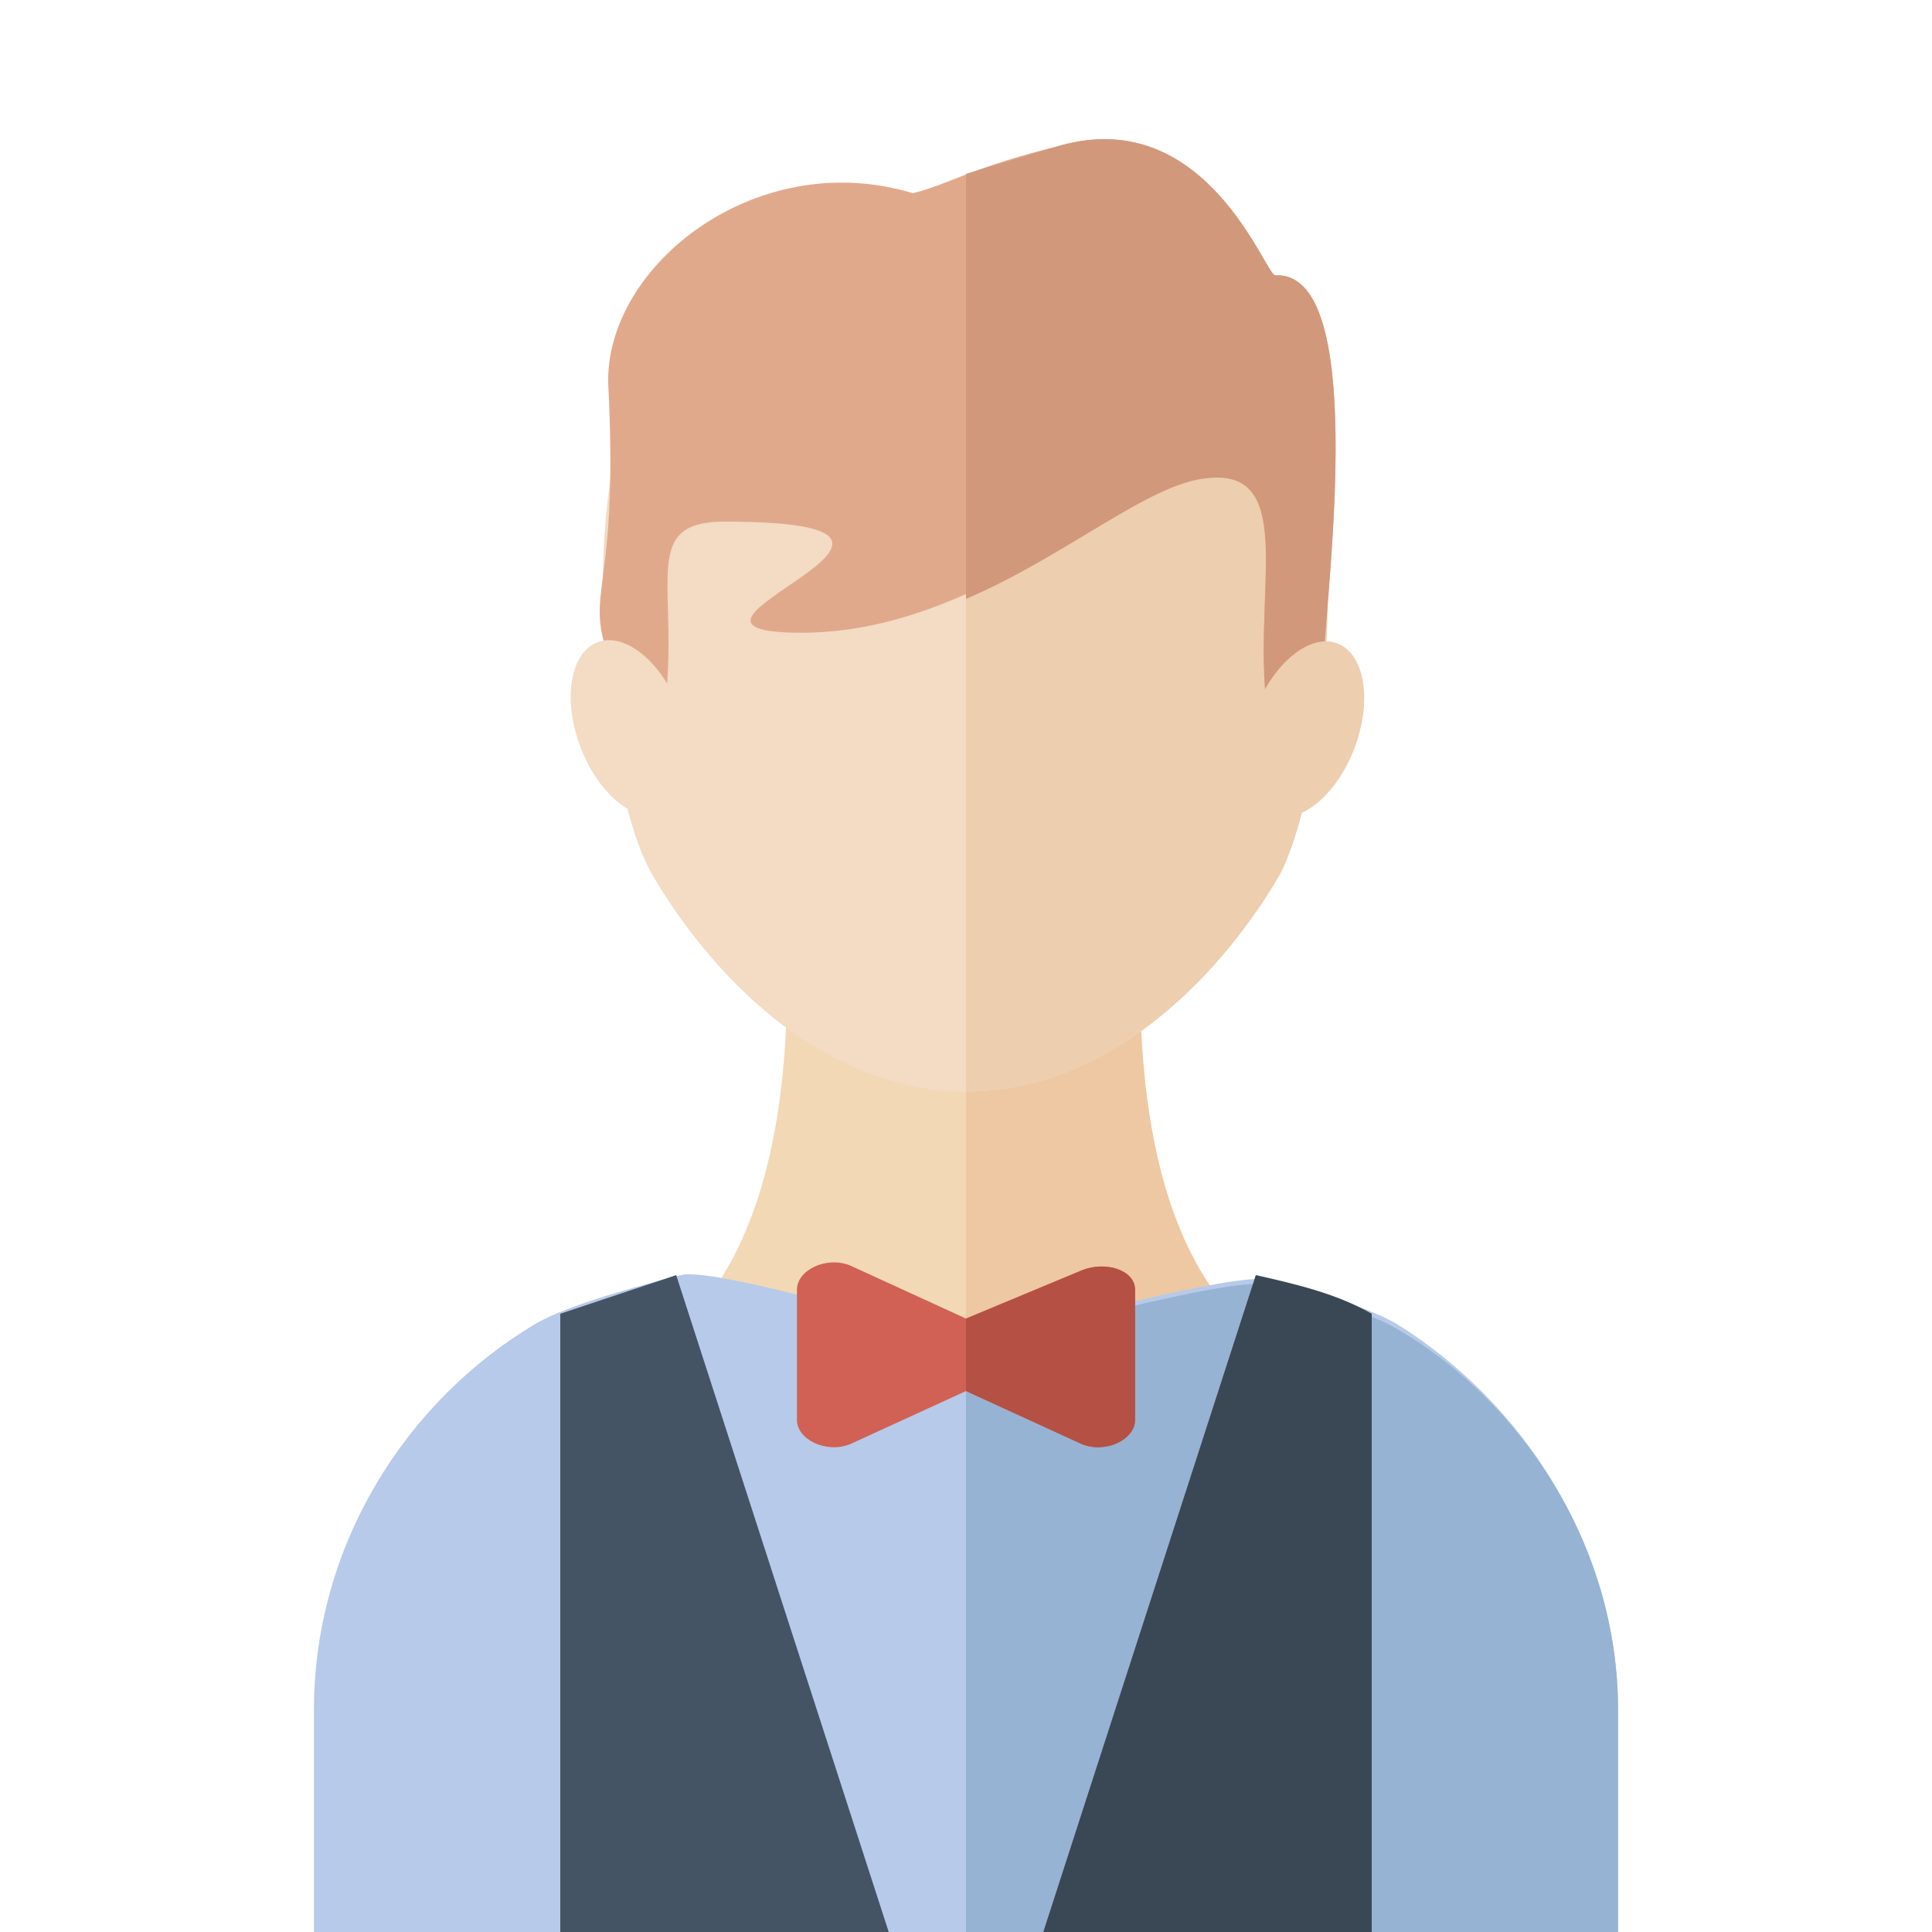 <svg xmlns="http://www.w3.org/2000/svg" width="40" height="40" xmlns:v="https://vecta.io/nano"><path fill="#f3d8b6" d="M29.3 29.3c-2.1-.7-5.8-1.3-5.8-9.1h-7.2c0 7.8-3.7 8.4-5.8 9.1 0 5.3 7.7 5.5 9 6v.2s.1 0 .3-.1c.2.1.3.1.3.1v-.2c1.5-.5 9.2-.7 9.2-6z"/><path fill="#eec8a2" d="M23.6 20.2H20v15.2c.2.1.3.1.3.1v-.2c1.3-.5 9-.7 9-6-2.1-.8-5.7-1.3-5.7-9.1z"/><path fill="#b7cae9" d="M33.5 35.4V40h-27v-4.6c0-3.4 1.9-6.4 4.6-8 .7-.4 2.2-.8 3-1 .7-.2 6 1.4 6 1.4s5.5-1.5 6.1-1.3c.8.2 2 .5 2.7.9 2.6 1.6 4.6 4.6 4.6 8z"/><path fill="#96b3d4" d="M28.9 27.5c-.7-.4-1.9-.7-2.7-.9-.7-.2-6.1 1.3-6.1 1.3H20V40h13.5v-4.6c0-3.4-2-6.4-4.6-7.9z"/><path fill="#f3dbc4" d="M20 22.6c-3.1 0-5.4-2.6-6.5-4.5s-1.8-8.9.5-12c2.2-3 6-1.6 6-1.6s3.8-1.5 6 1.6c2.3 3.1 1.5 10 .5 12-1.1 1.9-3.4 4.5-6.5 4.5z"/><path fill="#edceae" d="M26 6.1c-2.2-3-6-1.6-6-1.6h0v18.1c3.1 0 5.4-2.6 6.5-4.5 1-1.9 1.8-8.9-.5-12z"/><path fill="#3a4755" d="M28.4 27.2V40h-6.8L26 26.4c.9.2 1.7.4 2.4.8z"/><path fill="#455465" d="M14 26.4L18.4 40h-6.8V27.2z"/><path fill="#d16154" d="M22.4 26.3l-2.4 1-2.4-1.1c-.5-.2-1.1.1-1.1.5v2.7c0 .4.6.7 1.1.5l2.4-1.1 2.4 1.1c.5.2 1.1-.1 1.1-.5v-2.7c0-.4-.6-.6-1.1-.4z"/><path fill="#b55044" d="M22.4 26.3l-2.4 1v1.5l2.4 1.1c.5.2 1.1-.1 1.1-.5v-2.7c0-.4-.6-.6-1.1-.4z"/><path fill="#e1a98c" d="M26.4 5.7C26.2 5.7 25 2.2 22 3c-2 .5-2.3.8-3.1 1-3.3-1-6.5 1.6-6.3 4.1.2 4.2-.5 4.1 0 5.5l.9 2.6s.1.4.3-1.9-.5-3.5 1.2-3.5c5.9 0-2.2 2.3 1.6 2.3 3.7 0 6.6-3.1 8.4-3.3s1 2.2 1.2 4.5.3 1.9.3 1.9 1-1.1.9-2.6c.1-1.7.9-8-1-7.9z"/><path fill="#d2987b" d="M26.4 5.7C26.2 5.7 25 2.2 22 3l-2 .6v8.8c2.1-.9 3.8-2.4 5-2.5 1.8-.2 1 2.2 1.2 4.5s.3 1.9.3 1.9 1-1.1.9-2.6c.1-1.8.9-8.1-1-8z"/><ellipse transform="matrix(-.354 .935 -.935 -.354 50.598 -4.837)" fill="#edceae" cx="27" cy="15" rx="1.9" ry="1.1"/><ellipse transform="matrix(-.354 -.935 .935 -.354 3.528 32.574)" fill="#f3dbc4" cx="13" cy="15.1" rx="1.9" ry="1.1"/></svg>
